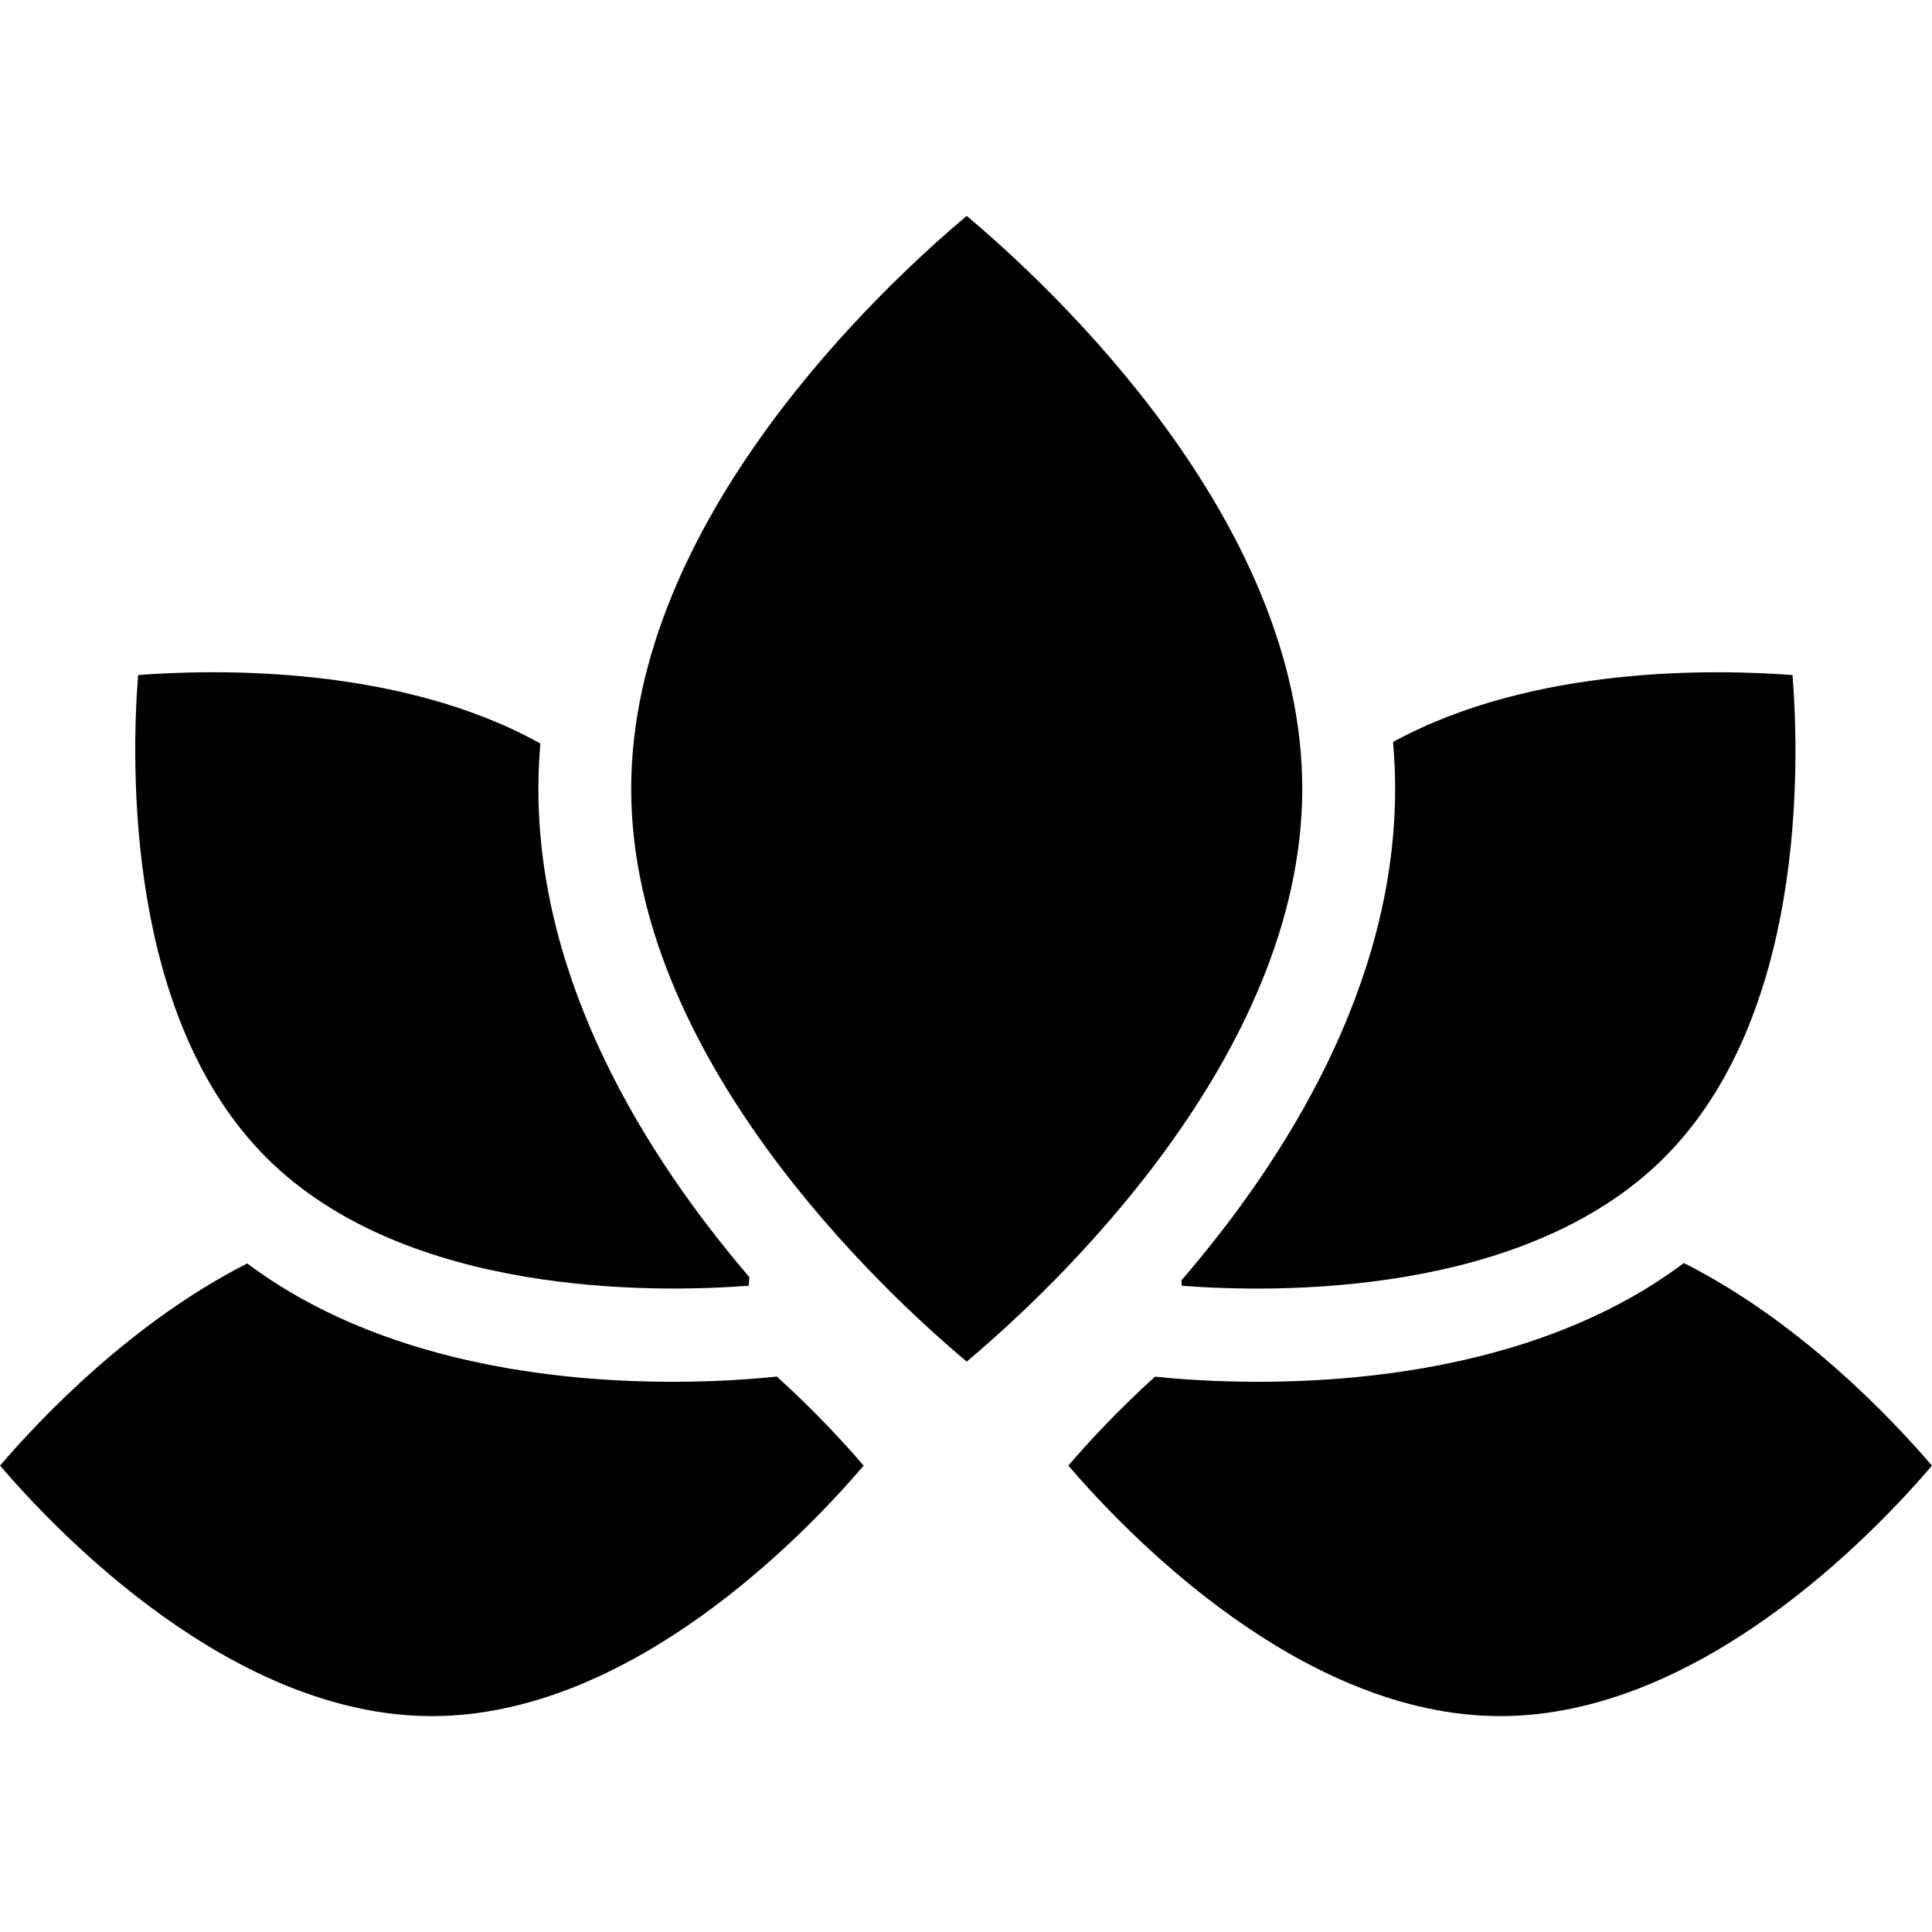 <?xml version="1.0" encoding="UTF-8"?>
<svg enable-background="new 0 0 512 512" version="1.1" viewBox="0 0 512 512" xml:space="preserve" xmlns="http://www.w3.org/2000/svg">
		<g fill="#000000">
			<path d="m205.87 364.8c-5.754 0.608-15.501 1.389-27.658 1.389-31.076 0-77.727-5.134-112.69-31.359-30.586 15.504-54.803 41.072-65.516 53.571 15.983 18.648 62.023 66.389 114.43 66.388 52.577 0 98.505-47.727 114.44-66.377-4.981-5.814-12.89-14.462-23.008-23.612z"/>
			<path d="m446.24 334.71c-34.981 26.324-81.723 31.476-112.84 31.476-11.916 0-21.519-0.75-27.316-1.353-10.091 9.129-17.982 17.757-22.959 23.564 15.982 18.648 62.018 66.389 114.43 66.388 52.578 1e-3 98.508-47.726 114.44-66.375-10.731-12.524-35.048-38.202-65.755-53.7z"/>
			<path d="m198.42 340.73c0.055-0.718 0.109-1.48 0.164-2.27-27.465-32.128-55.905-77.85-55.905-129.44 0-4.031 0.189-8.023 0.523-11.979-37.29-20.776-86.309-19.707-106.61-18.146-1.886 24.489-3.088 90.803 33.973 127.86 37.056 37.058 103.37 35.856 127.86 33.972z"/>
			<path d="m313.09 339.31c0.034 0.48 0.068 0.974 0.102 1.426 24.474 1.885 90.793 3.092 127.86-33.972 37.179-37.176 35.908-103.4 33.99-127.86-20.149-1.554-68.666-2.629-105.87 17.723 0.357 4.093 0.556 8.224 0.556 12.398 0 52.043-28.943 98.115-56.63 130.28z"/>
			<path d="m256.19 57.217c-22.488 18.886-88.917 80.701-88.917 151.81 0 71.11 66.429 132.93 88.917 151.81 22.479-18.876 88.922-80.696 88.922-151.81 0-71.108-66.433-132.92-88.922-151.81z"/>
		</g>
</svg>
